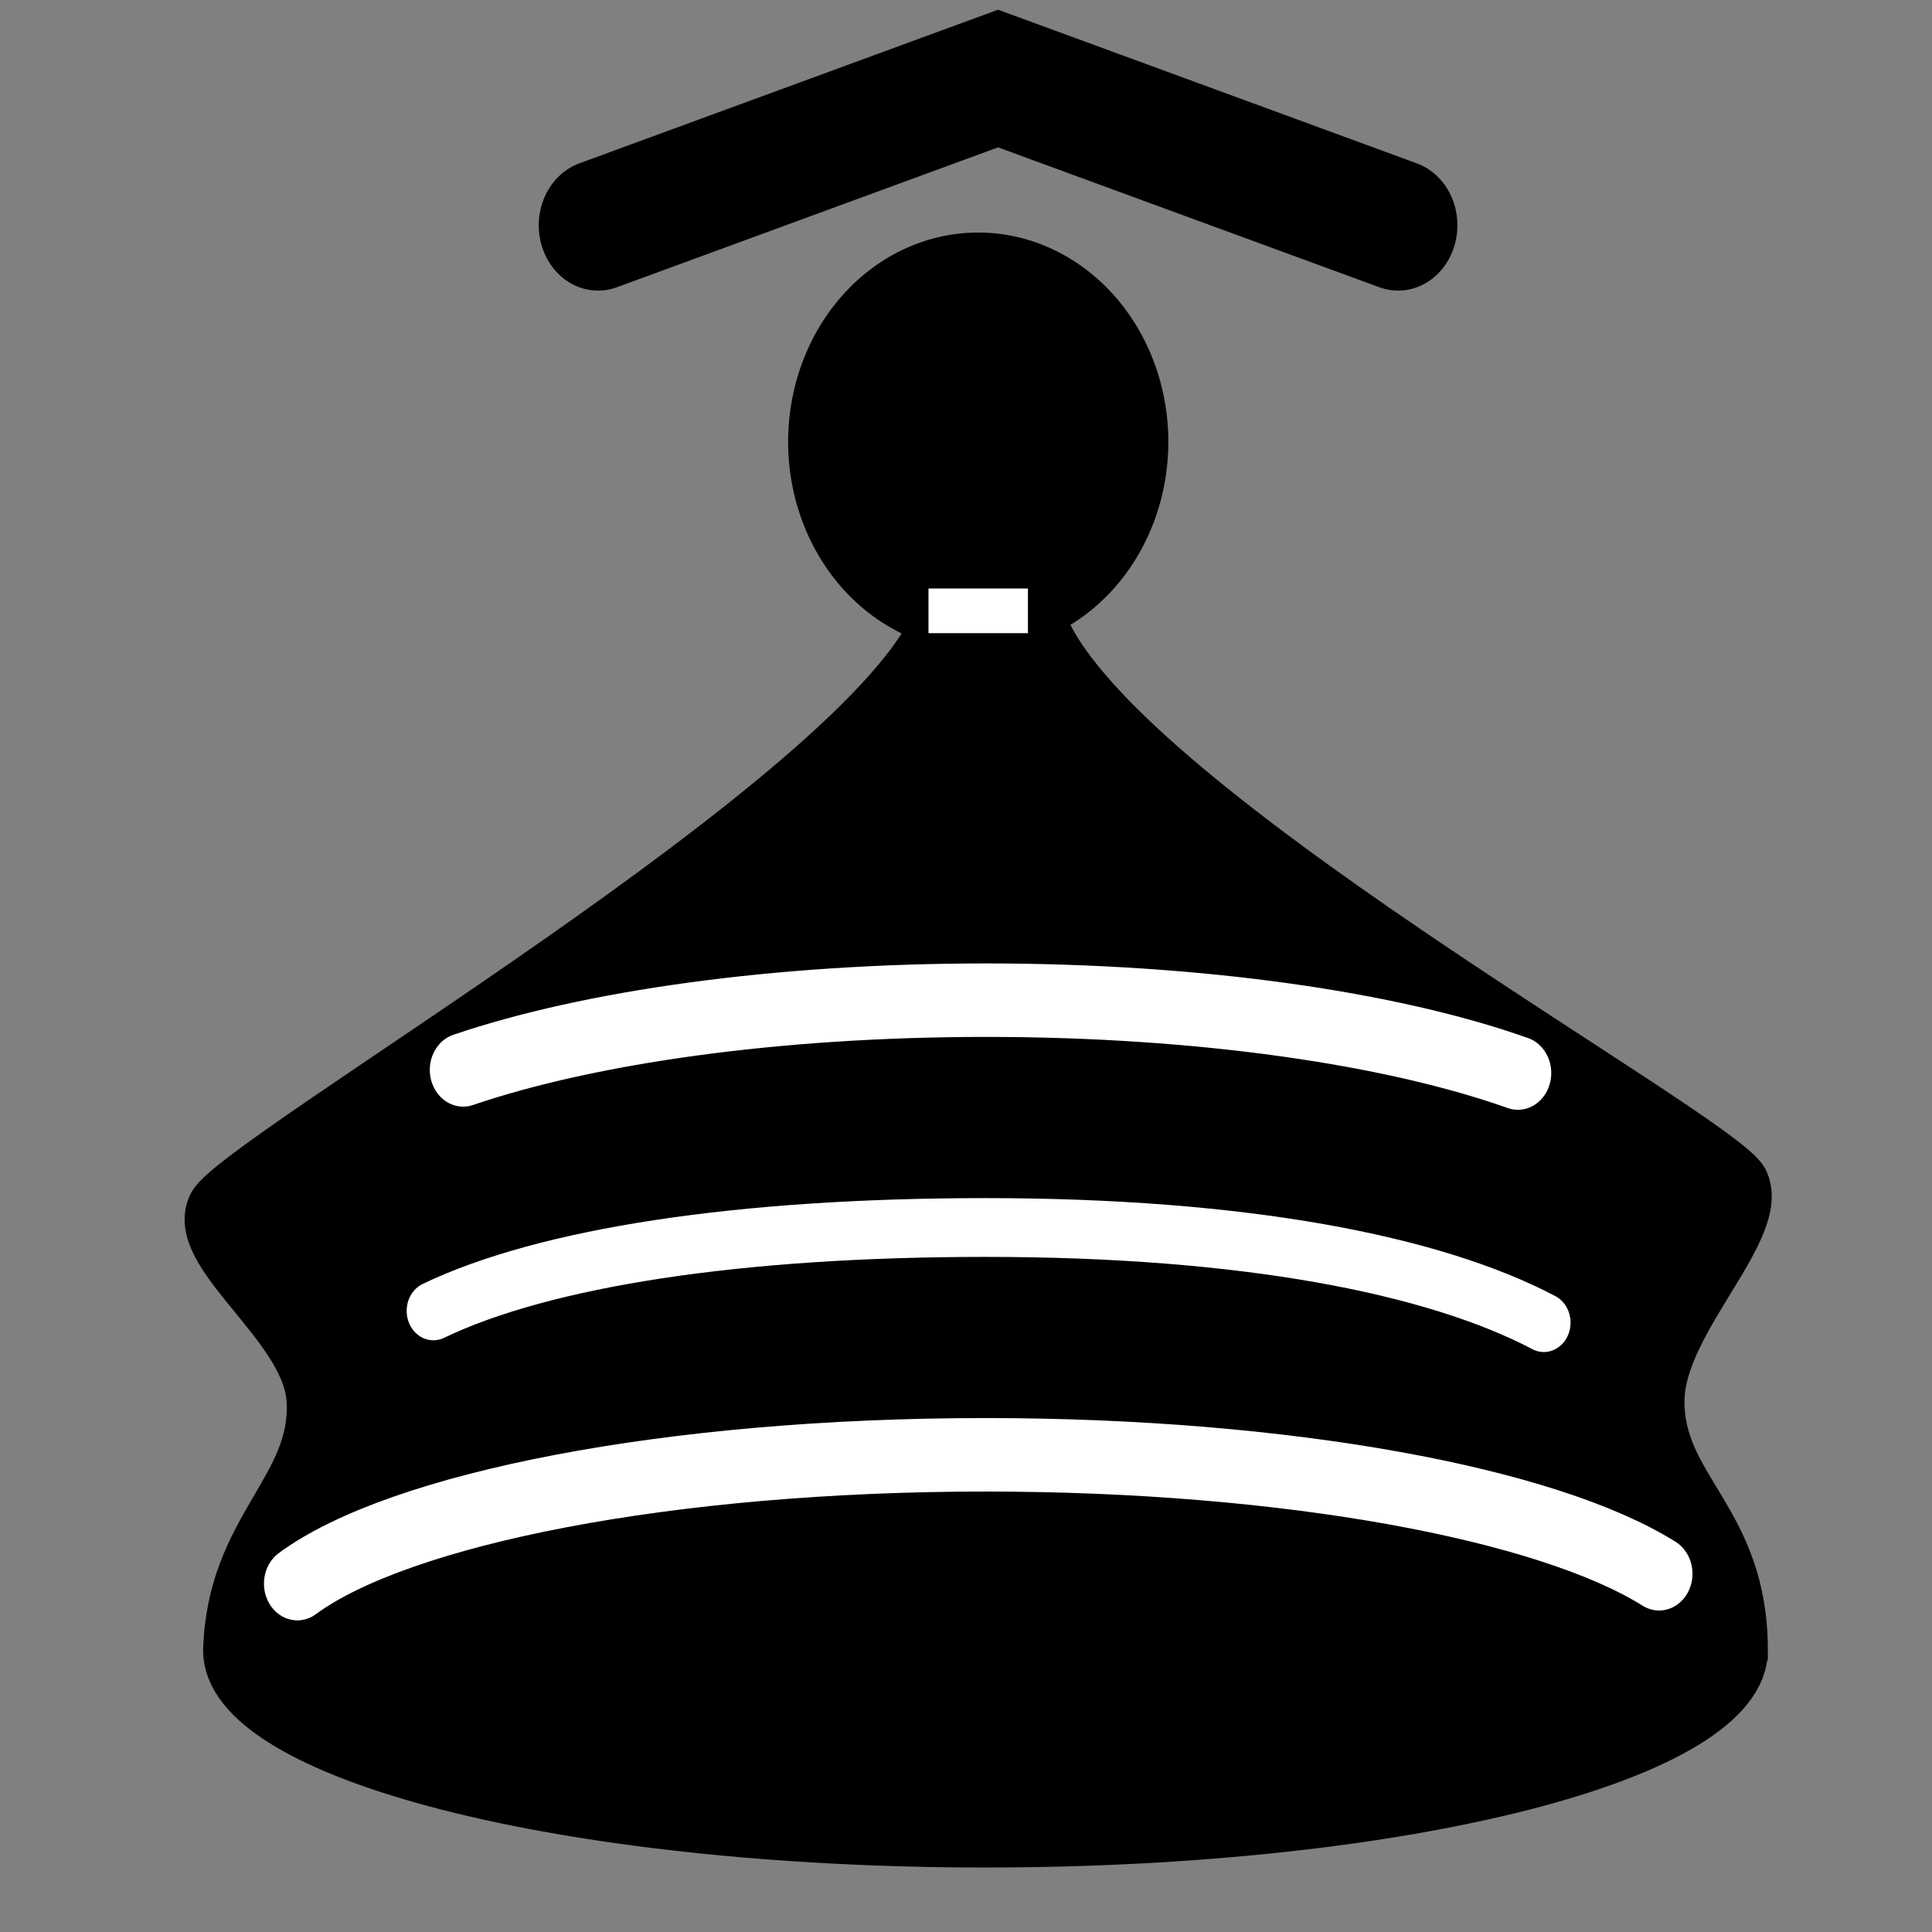 <?xml version="1.0" encoding="UTF-8" standalone="no"?>
<svg
   inkscape:version="1.1 (ce6663b3b7, 2021-05-25)"
   sodipodi:docname="bF.svg"
   id="svg12863"
   version="1.1"
   viewBox="0 0 50 50"
   clip-rule="evenodd"
   fill-rule="evenodd"
   image-rendering="optimizeQuality"
   shape-rendering="geometricPrecision"
   height="177.17"
   width="177.17"
   xmlns:inkscape="http://www.inkscape.org/namespaces/inkscape"
   xmlns:sodipodi="http://sodipodi.sourceforge.net/DTD/sodipodi-0.dtd"
   xmlns:xlink="http://www.w3.org/1999/xlink"
   xmlns="http://www.w3.org/2000/svg"
   xmlns:svg="http://www.w3.org/2000/svg"
   xmlns:rdf="http://www.w3.org/1999/02/22-rdf-syntax-ns#"
   xmlns:cc="http://creativecommons.org/ns#"
   xmlns:dc="http://purl.org/dc/elements/1.1/">
  <rect x="0" y="0" width="50" height="50" fill="#808080" stroke="none"/>
  <sodipodi:namedview
     inkscape:document-rotation="0"
     inkscape:current-layer="svg12863"
     inkscape:window-maximized="1"
     inkscape:window-y="27"
     inkscape:window-x="72"
     inkscape:cy="66.781898"
     inkscape:cx="272.04228"
     inkscape:zoom="1.7295106"
     showguides="false"
     showgrid="false"
     id="namedview12865"
     inkscape:window-height="704"
     inkscape:window-width="1294"
     inkscape:pageshadow="2"
     inkscape:pageopacity="0"
     guidetolerance="10"
     gridtolerance="10"
     objecttolerance="10"
     borderopacity="1"
     bordercolor="#666666"
     pagecolor="#ffffff"
     inkscape:pagecheckerboard="0" />
  <defs
     id="defs12857">
    <linearGradient
       gradientUnits="userSpaceOnUse"
       x2="77.64"
       x1="21.405"
       id="0">
      <stop
         id="stop12852"
         stop-color="#fff" />
      <stop
         id="stop12854"
         stop-opacity="0"
         stop-color="#fff"
         offset="1" />
    </linearGradient>
    <clipPath
       id="clipPath5191"
       clipPathUnits="userSpaceOnUse">
      <rect
         clip-path="none"
         y="4.029"
         x="7.207"
         height="15.671"
         width="35.163"
         id="rect5193"
         style="opacity:1;fill:#d40000;fill-opacity:1;stroke:#000000;stroke-width:0.205;stroke-linecap:square;stroke-linejoin:miter;stroke-miterlimit:4;stroke-dasharray:none;stroke-opacity:1;paint-order:normal" />
    </clipPath>
    <linearGradient
       gradientUnits="userSpaceOnUse"
       x2="77.64"
       x1="21.376"
       id="0-2">
      <stop
         id="stop4571"
         stop-color="#fff" />
      <stop
         id="stop4573"
         stop-opacity="0"
         stop-color="#fff"
         offset="1" />
    </linearGradient>
    <linearGradient
       id="0-1"
       x1="21.253"
       y1="37.22"
       x2="77.64"
       y2="37.35"
       gradientUnits="userSpaceOnUse"
       xlink:href="#linearGradient9464">
      <stop
         stop-color="#fff"
         id="stop7734"
         style="stop-color:#f3c926;stop-opacity:1" />
      <stop
         offset="1"
         stop-color="#fff"
         stop-opacity="0"
         id="stop7736" />
    </linearGradient>
    <linearGradient
       inkscape:collect="always"
       id="linearGradient9464">
      <stop
         id="stop9462"
         offset="0"
         style="stop-color:#806600;stop-opacity:1" />
      <stop
         id="stop9460"
         offset="1"
         style="stop-color:#ffd42a;stop-opacity:1" />
    </linearGradient>
  </defs>
  <g
     style="display:inline"
     id="f"
     transform="matrix(0.763,0,0,0.84,-456.888,213.731)"
     inkscape:label="">
    <path
       style="color:#000000;display:inline;overflow:visible;visibility:visible;fill:#000000;fill-opacity:1;fill-rule:nonzero;stroke:#000000;stroke-width:1.346;stroke-linecap:round;stroke-linejoin:miter;stroke-miterlimit:4;stroke-opacity:1;marker:none;enable-background:accumulate"
       id="path542"
       inkscape:connector-curvature="0"
       d="m 658.095,-203.599 c 0,3.325 -11.58,6.021 -25.864,6.021 -14.284,0 -25.864,-2.696 -25.864,-6.021 0.123,-3.809 3.037,-5.002 2.826,-7.741 -0.176,-2.285 -4.239,-4.485 -3.318,-6.021 0.922,-1.536 22.24,-12.656 24.574,-18.062 h 3.809 c 2.089,5.529 22.977,15.85 23.837,17.325 0.86,1.474 -2.77,4.317 -2.826,6.758 -0.063,2.746 2.826,3.686 2.826,7.741 z" />
    <path
       style="color:#000000;display:inline;overflow:visible;visibility:visible;fill:none;stroke:#ffffff;stroke-width:1.811;stroke-linecap:round;stroke-linejoin:miter;stroke-miterlimit:4;stroke-dasharray:none;stroke-opacity:1;marker:none;enable-background:accumulate"
       id="path544"
       inkscape:connector-curvature="0"
       d="m 613.504,-214.054 c 3.783,-1.649 10.379,-2.569 18.727,-2.569 8.768,0 15.202,1.142 18.939,2.931" />
    <path
       style="color:#000000;display:inline;overflow:visible;visibility:visible;fill:none;stroke:#ffffff;stroke-width:2.264;stroke-linecap:round;stroke-linejoin:miter;stroke-miterlimit:4;stroke-dasharray:none;stroke-opacity:1;marker:none;enable-background:accumulate"
       id="path547"
       inkscape:connector-curvature="0"
       d="m 608.89,-205.651 c 3.459,-2.315 12.604,-3.969 23.341,-3.969 10.261,0 19.068,1.511 22.848,3.665" />
    <path
       style="color:#000000;display:inline;overflow:visible;visibility:visible;fill:none;stroke:#ffffff;stroke-width:2.264;stroke-linecap:round;stroke-linejoin:miter;stroke-miterlimit:4;stroke-dasharray:none;stroke-opacity:1;marker:none;enable-background:accumulate"
       id="path549"
       inkscape:connector-curvature="0"
       d="m 614.515,-221.479 c 4.248,-1.313 10.616,-2.148 17.734,-2.148 7.291,0 13.795,0.876 18.04,2.245" />
    <path
       style="color:#000000;display:inline;overflow:visible;visibility:visible;fill:#000000;fill-opacity:1;fill-rule:nonzero;stroke:#000000;stroke-width:1.346;stroke-linecap:round;stroke-linejoin:miter;stroke-miterlimit:4;stroke-dasharray:none;stroke-opacity:1;marker:none;enable-background:accumulate"
       id="path551"
       transform="translate(-128.461)"
       d="m 766.221,-240.829 a 5.775,5.775 0 1 1 -11.55,0 5.775,5.775 0 1 1 11.55,0 z"
       inkscape:connector-curvature="0" />
    <path
       inkscape:connector-curvature="0"
       id="rect558"
       d="m 630.971,-235.637 h 2.027 v 0.031 h -2.027 z"
       style="color:#000000;display:inline;overflow:visible;visibility:visible;fill:#ffffcc;fill-opacity:1;stroke:#ffffff;stroke-width:1.346;stroke-linecap:round;stroke-linejoin:miter;stroke-miterlimit:4;stroke-opacity:1;marker:none;enable-background:accumulate" />
    <path
       inkscape:connector-curvature="0"
       style="fill:none;stroke:#000000;stroke-width:4.024;stroke-linecap:round;stroke-linejoin:miter;stroke-miterlimit:4;stroke-dasharray:none;stroke-opacity:1"
       d="m 619.09,-247.5 13.568,-4.522 13.568,4.522"
       id="path3926-0-7-3" />
  </g>
</svg>
